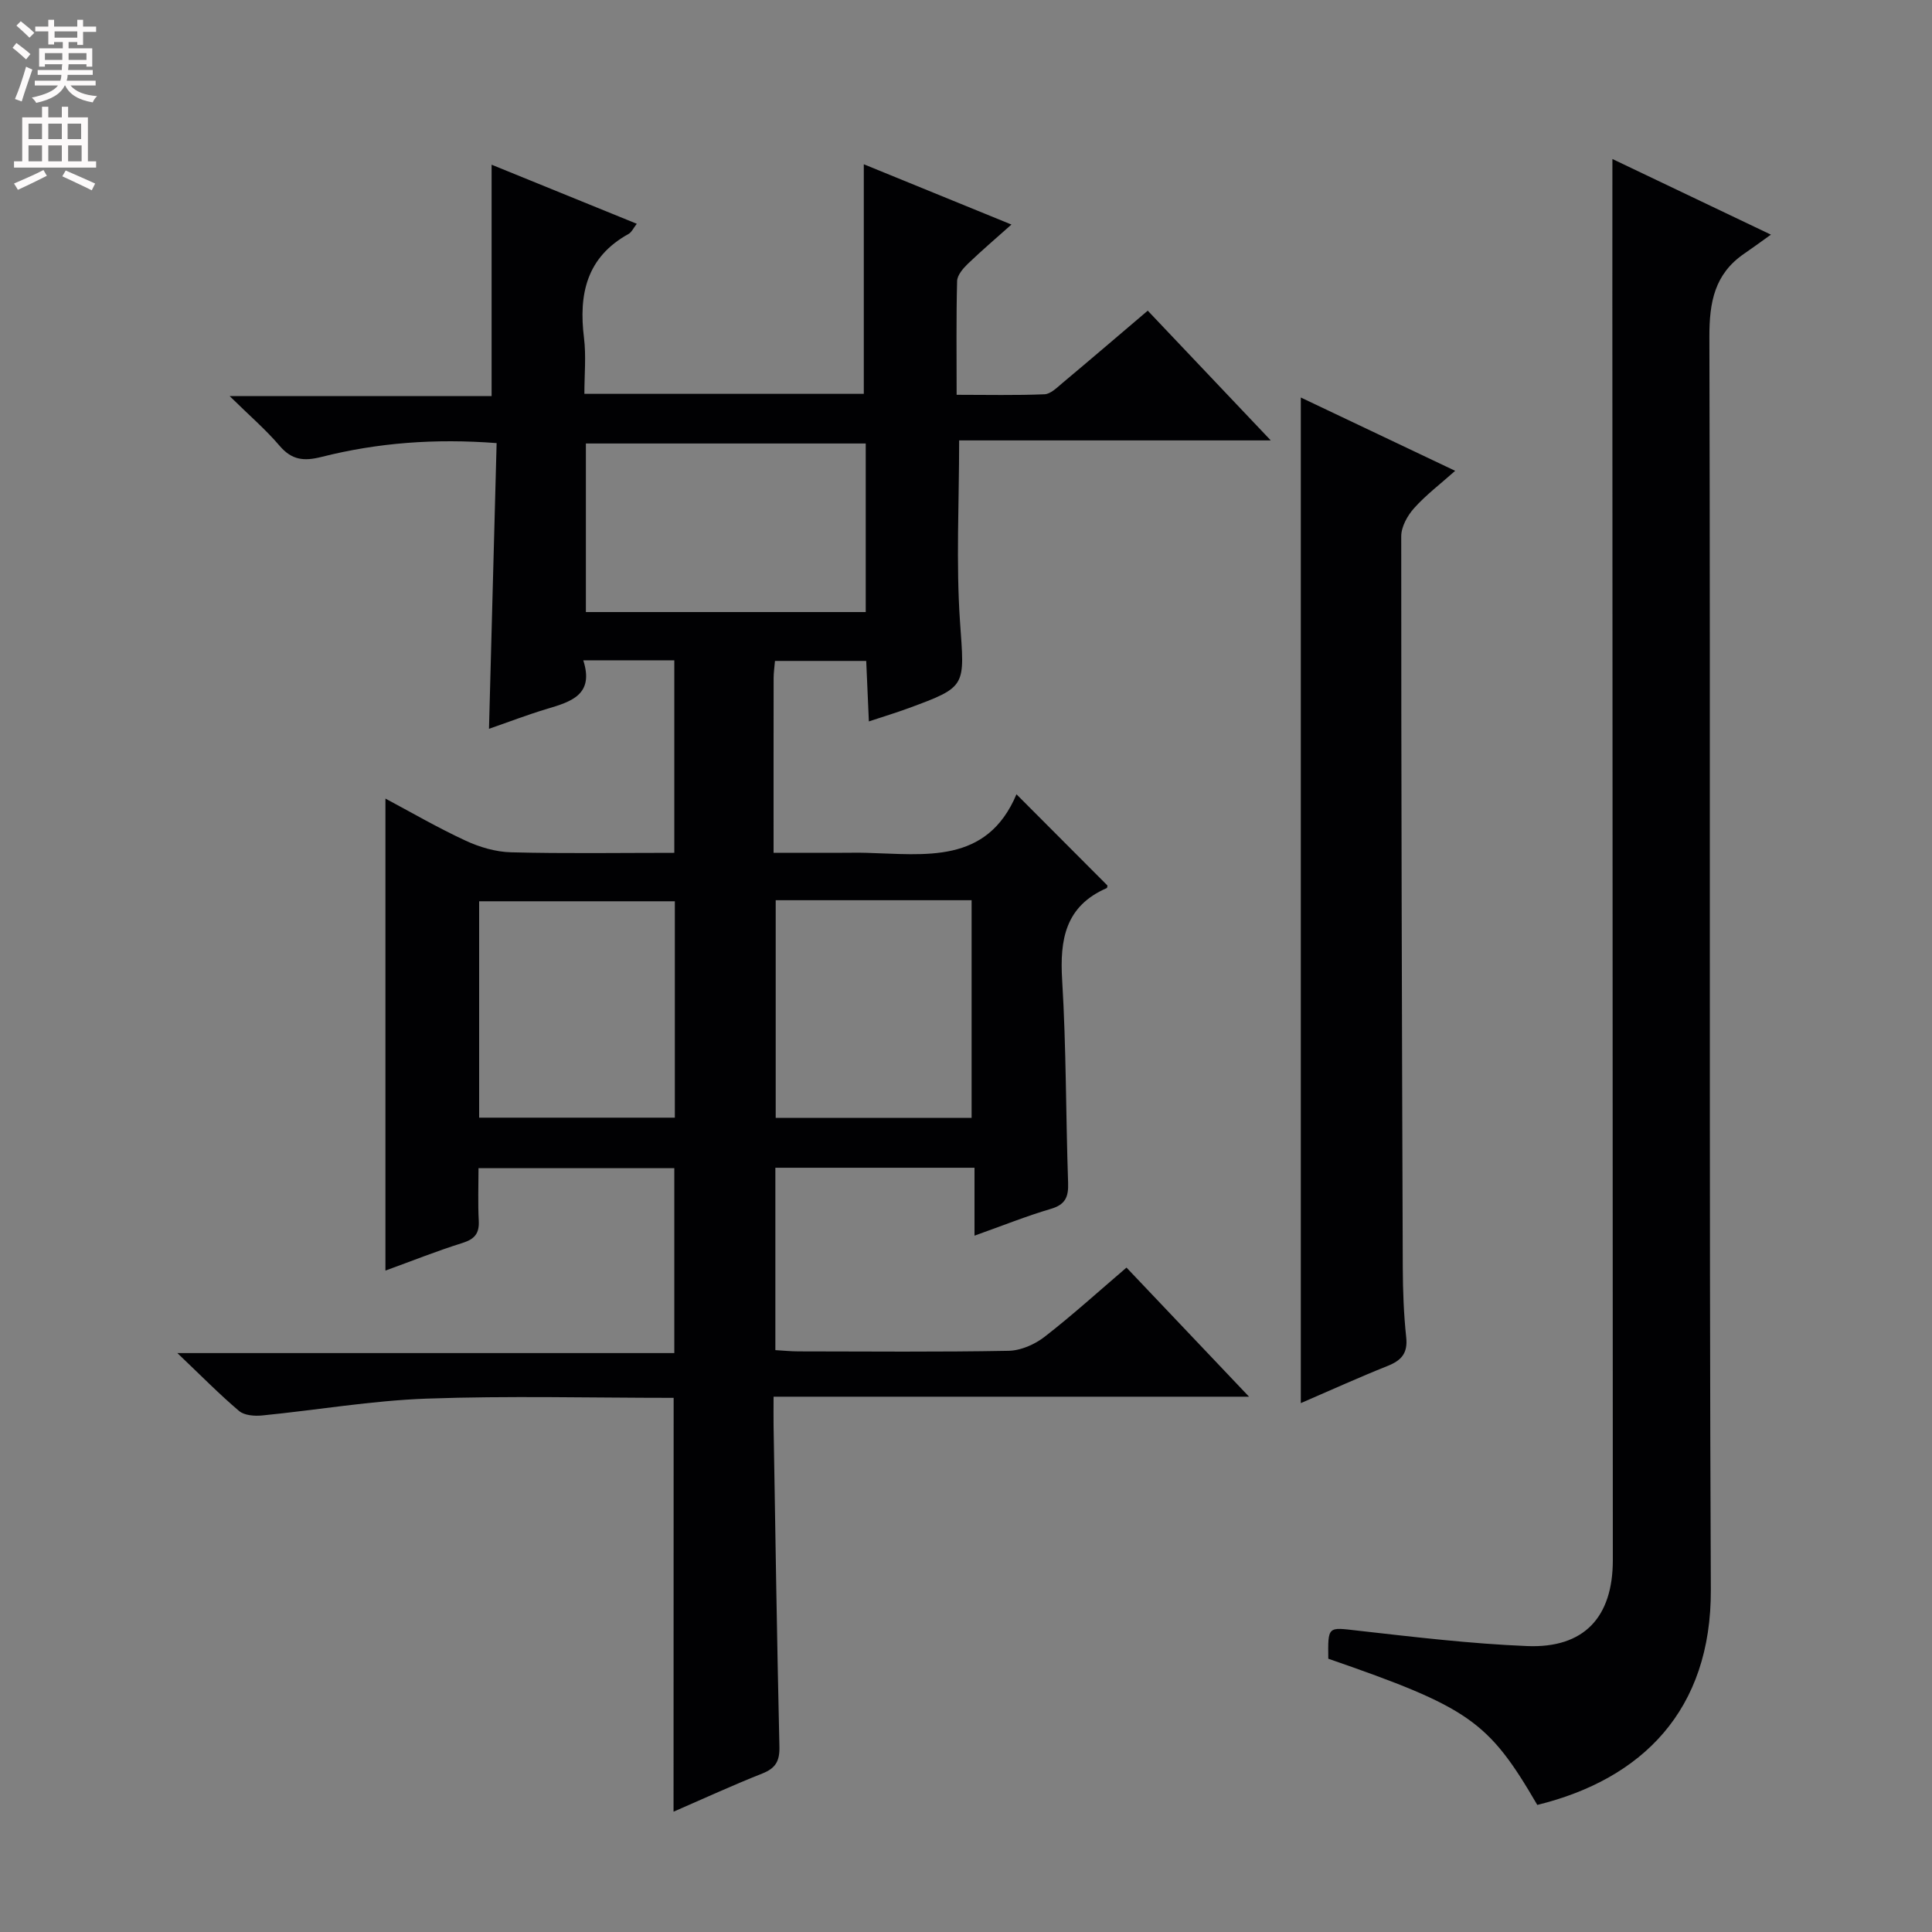 <svg enable-background="new 0 0 400 400" viewBox="0 0 400 400" xmlns="http://www.w3.org/2000/svg"><rect x="0" y="0" width="400" height="400" fill="#808080" stroke="none"/><g fill="#010103"><path d="m139.47 289.41c-17.2 0-34.19-.45-51.14.16-11.39.41-22.72 2.37-34.09 3.49-1.56.15-3.65-.01-4.74-.93-4.06-3.44-7.8-7.25-12.78-11.99h102.89c0-13.02 0-25.42 0-38.28-13.2 0-26.55 0-40.54 0 0 3.66-.14 7.27.05 10.86.14 2.6-.8 3.81-3.34 4.61-5.37 1.68-10.6 3.78-15.98 5.73 0-32.62 0-65.04 0-97.72 5.28 2.81 10.81 6.03 16.6 8.71 2.9 1.35 6.24 2.33 9.41 2.41 11.13.29 22.28.11 33.8.11 0-13.43 0-26.48 0-39.86-6.05 0-12.13 0-18.85 0 2.3 7.14-2.53 8.57-7.52 10.06-3.96 1.18-7.83 2.68-12 4.12.53-19.79 1.05-39.29 1.58-59.15-12.77-.98-24.62-.08-36.25 2.86-3.65.92-6.15.67-8.69-2.31-2.86-3.36-6.26-6.27-10.34-10.29h54.24c0-16.13 0-31.79 0-47.9 9.7 3.95 19.73 8.03 30.06 12.23-.7.89-1.06 1.75-1.71 2.11-8.68 4.8-10.35 12.44-9.22 21.52.46 3.73.08 7.56.08 11.58h57.85c0-15.84 0-31.54 0-47.53 9.78 3.99 19.87 8.11 30.57 12.48-3.21 2.86-6.2 5.41-9.03 8.13-1 .96-2.19 2.36-2.22 3.58-.2 7.63-.1 15.27-.1 23.54 6.32 0 12.26.14 18.19-.11 1.26-.05 2.57-1.36 3.68-2.3 5.84-4.89 11.63-9.85 17.7-15.01 8.35 8.81 16.45 17.35 25.47 26.86-22.25 0-43.38 0-64.52 0 0 13.04-.66 25.35.18 37.55.93 13.44 1.54 13.41-10.68 17.9-2.47.91-4.99 1.67-8.19 2.73-.19-4.33-.36-8.2-.55-12.52-6.29 0-12.47 0-18.89 0-.11 1.31-.28 2.44-.28 3.56-.02 11.8-.01 23.61-.01 36.16h14.22c1.67 0 3.33-.04 5 .01 12.14.31 24.92 2.43 31.07-12.12 6.79 6.81 12.76 12.8 18.83 18.88-.01.02 0 .48-.16.55-8.56 3.73-9.73 10.63-9.21 19.08.85 13.94.75 27.95 1.23 41.92.1 2.93-.55 4.52-3.59 5.41-5.07 1.49-9.99 3.48-15.79 5.54 0-4.98 0-9.34 0-14.06-14.07 0-27.46 0-41.23 0v37.76c1.6.09 3.2.26 4.8.26 14.5.02 29 .15 43.49-.12 2.52-.05 5.4-1.31 7.44-2.89 5.75-4.46 11.15-9.37 16.97-14.34 8.33 8.78 16.43 17.31 25.37 26.73-33.22 0-65.5 0-98.44 0 0 2.53-.03 4.3 0 6.06.37 22.14.7 44.27 1.21 66.4.07 2.96-.77 4.46-3.53 5.55-6.14 2.43-12.15 5.2-18.39 7.91.02-28.62.02-56.82.02-85.68zm39.77-197.59c-19.57 0-38.77 0-57.94 0v34.9h57.94c0-11.57 0-22.99 0-34.9zm-18.64 94.56v45.06h40.56c0-15.25 0-30.11 0-45.06-13.69 0-26.96 0-40.56 0zm-61.4 45.02h40.52c0-15.19 0-29.95 0-44.8-13.66 0-27.03 0-40.52 0z"/><path d="m333.83 32.92c10.17 4.85 20.58 9.82 32.82 15.66-2.4 1.72-3.96 2.86-5.55 3.95-6.11 4.19-7.21 10.02-7.19 17.19.23 86.47-.08 172.94.3 259.41.11 24.92-14.18 39.22-35.93 44.56-10.13-17.4-14.09-20.17-43.27-30.27-.09-6.81-.09-6.52 5.96-5.83 11.71 1.32 23.44 2.73 35.2 3.21 11.79.48 17.75-5.96 17.75-17.8-.03-86.97-.07-173.94-.1-260.91 0-9.58.01-19.16.01-29.17z"/><path d="m269.32 290.5c0-69.73 0-138.6 0-208.2 10.49 4.98 20.91 9.93 31.96 15.18-3.03 2.7-6.02 4.96-8.48 7.7-1.39 1.54-2.69 3.87-2.69 5.85-.01 50.47.14 100.94.32 151.42.02 4.81.2 9.65.71 14.43.35 3.28-.98 4.77-3.82 5.91-5.96 2.38-11.82 5.04-18 7.71z"/></g><path d="m2.6 9.9.8-1c.9.7 1.9 1.4 2.9 2.3l-.9 1.1c-1.1-1-2-1.8-2.8-2.4zm.5 10.6c.9-2.1 1.6-4.3 2.3-6.7.4.2.8.4 1.3.6-.7 2.1-1.5 4.3-2.2 6.6zm.3-15.2.9-.9c1 .8 2 1.6 2.8 2.4l-1 1c-.9-.9-1.8-1.7-2.7-2.5zm12.6-1.2h1.2v1.4h2.7v1.1h-2.7v2.7h-1.2v-.6h-1.8v1.3h4.9v3.8h-1.2v-.5h-3.7c0 .4-.1.9-.1 1.2h5.1v1h-5.2c0 .5-.1.9-.2 1.2h6v1h-5.2c1.1 1.3 2.9 2 5.5 2.2-.4.4-.7.8-.9 1.3-2.9-.5-4.8-1.6-5.7-3.5h-.1c-.8 1.7-2.7 2.9-5.9 3.6-.2-.4-.6-.8-.9-1.1 2.8-.6 4.6-1.4 5.4-2.5h-4.8v-1h5.3c.1-.3.2-.7.2-1.2h-4.9v-1h5c0-.4 0-.8.1-1.2h-3.6v.5h-1.2v-3.8h4.9v-1.3h-1.8v.5h-1.2v-2.7h-2.7v-1h2.7v-1.4h1.2v1.4h4.8zm-6.7 8.3h3.6c0-.4 0-.9 0-1.4h-3.6zm1.9-4.6h4.8v-1.3h-4.7v1.3zm6.7 3.2h-3.7v1.4h3.7z" fill="#fcfafa"/><path d="m8.7 22.1h1.3v2.2h2.8v-2.2h1.3v2.2h4.1v9.1h1.7v1.3h-17v-1.3h1.7v-9.1h4.1zm.3 13.1.7 1.2c-1.8.9-3.8 1.9-6 2.9-.2-.4-.5-.8-.8-1.3 2.3-1 4.4-1.9 6.1-2.8zm-3.1-6.4h2.8v-3.2h-2.8zm0 4.6h2.8v-3.3h-2.8zm4.1-4.6h2.8v-3.2h-2.8zm0 4.6h2.8v-3.3h-2.8zm3.6 1.9c2.1.9 4.1 1.8 6.1 2.7l-.7 1.4c-2.2-1.1-4.2-2-6.1-2.9zm3.2-9.7h-2.8v3.2h2.8zm-2.7 7.8h2.8v-3.3h-2.8z" fill="#fcfafa"/></svg>